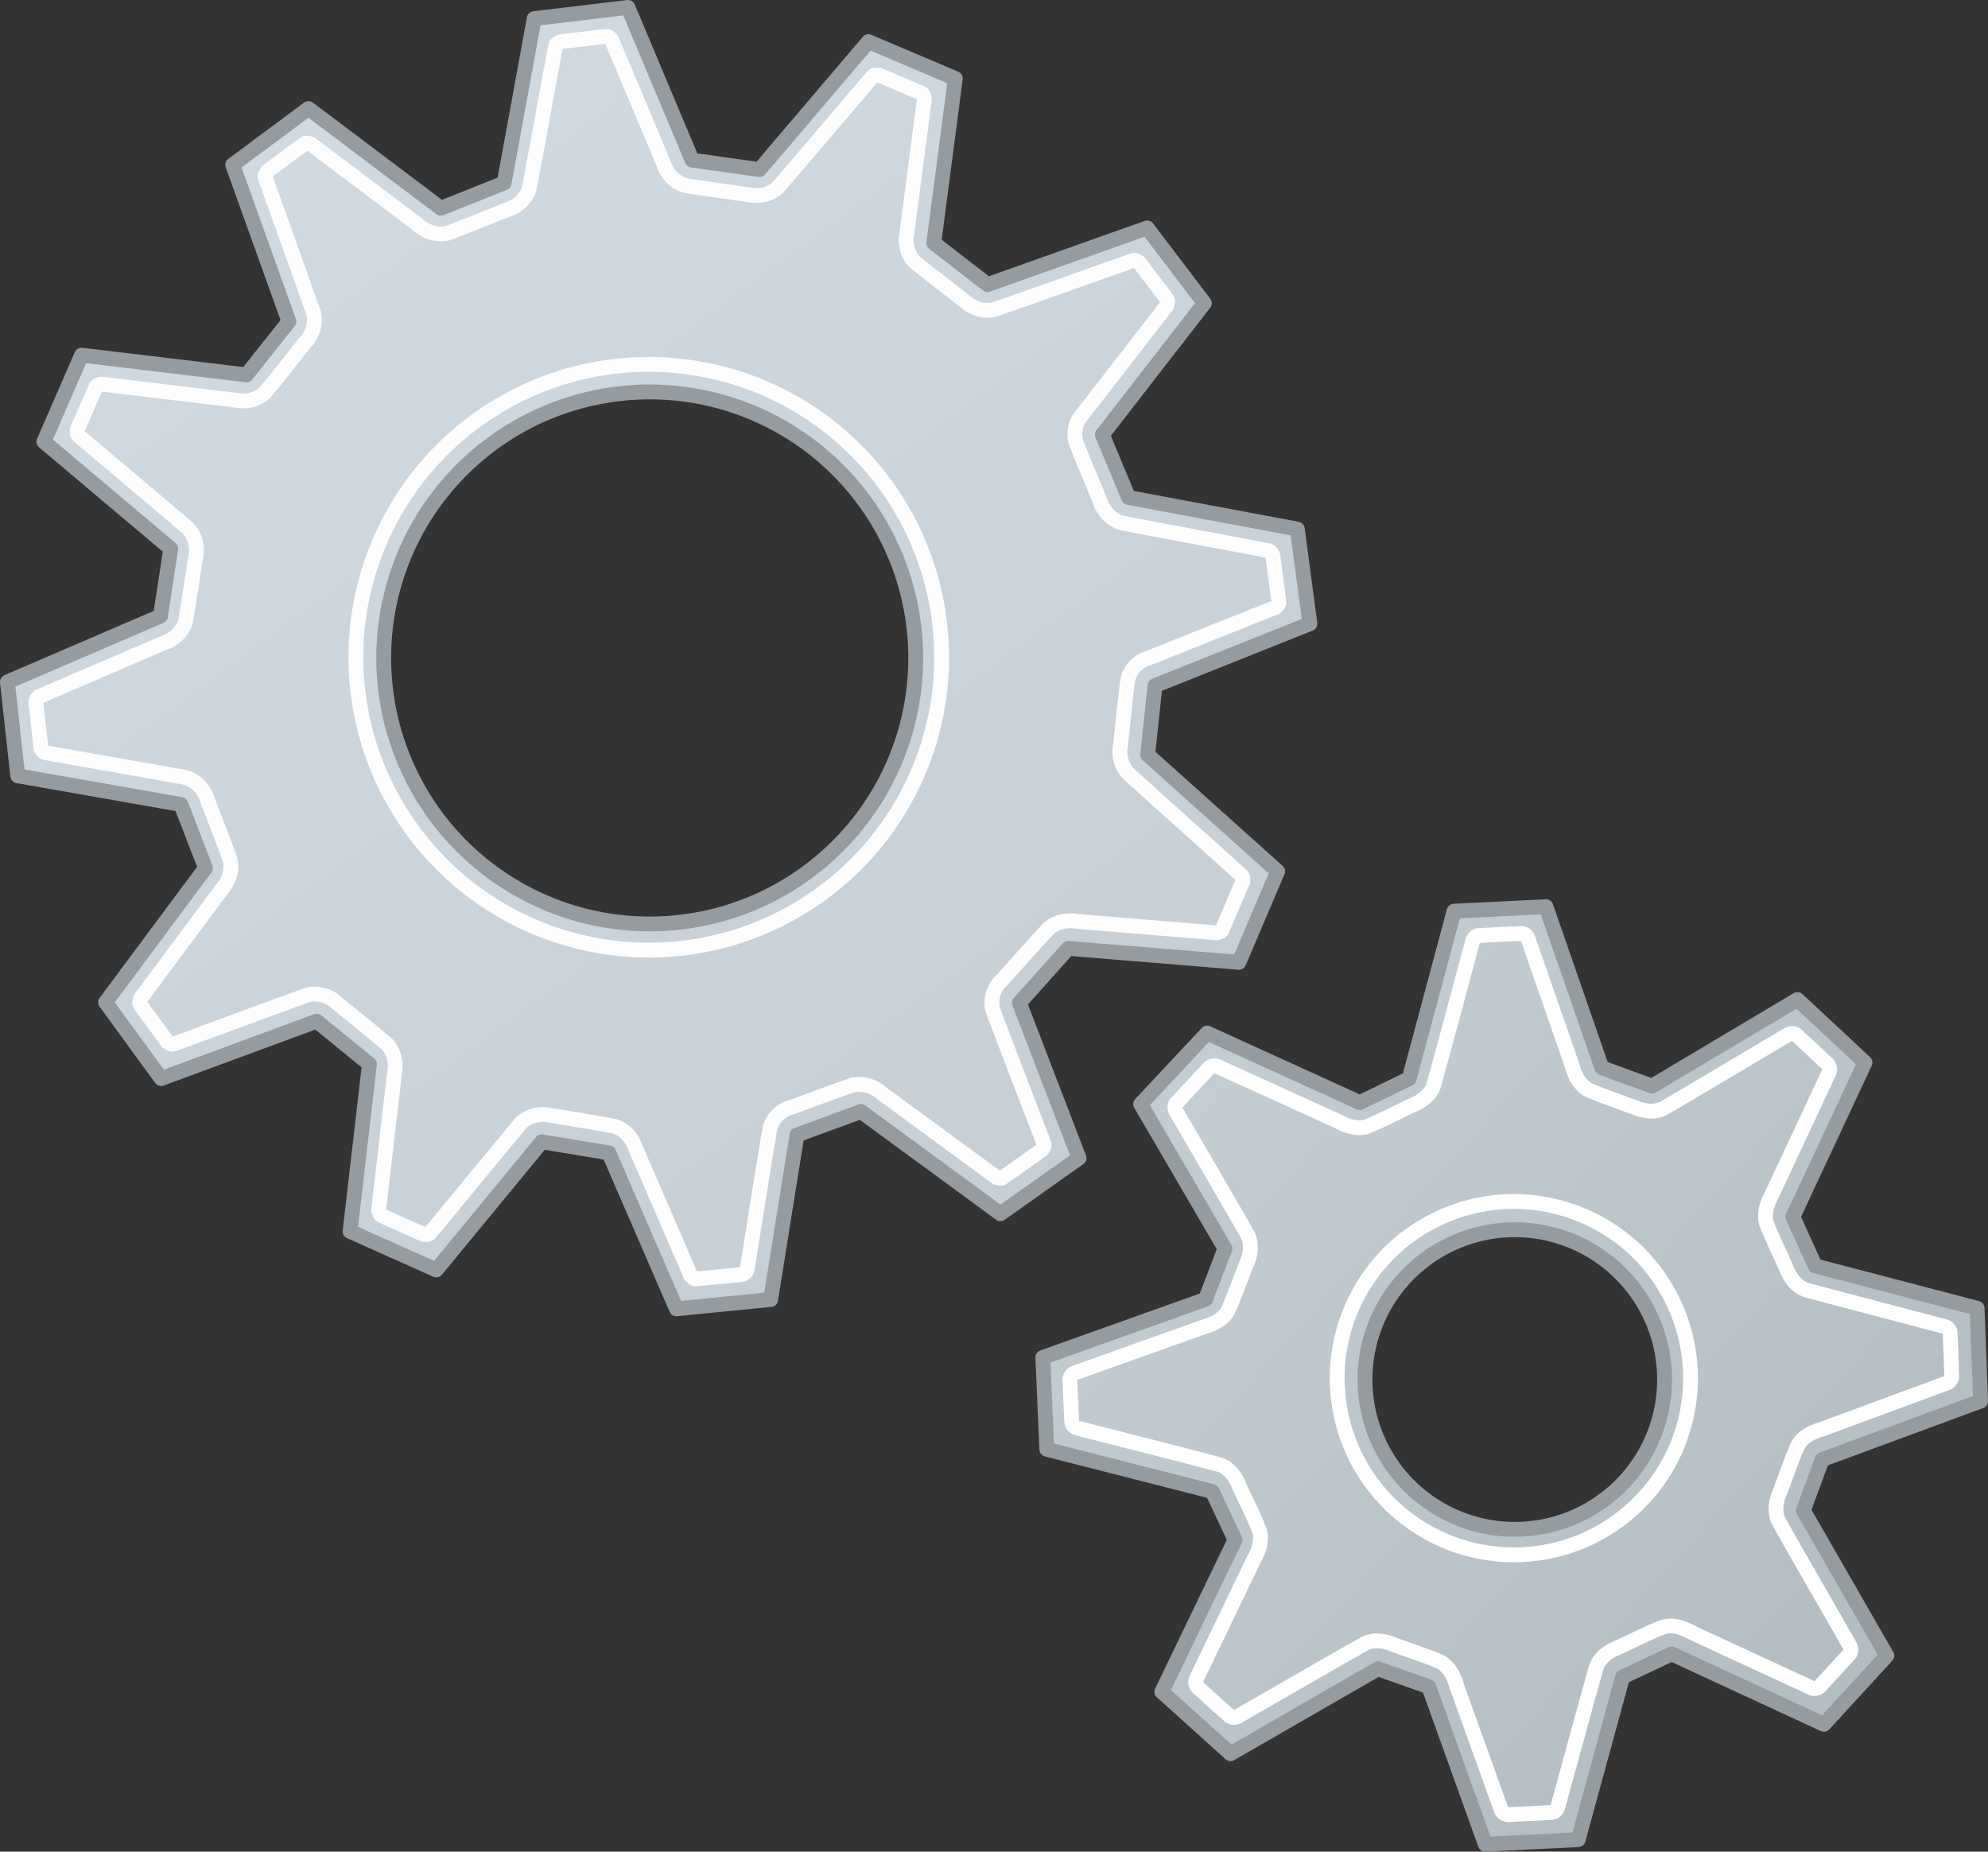 <?xml version="1.0" encoding="UTF-8" standalone="no"?>
<!-- Generator: Blender, SVG Export for Grease Pencil - v1.0 -->

<svg
   version="1.0"
   x="0px"
   y="0px"
   width="737.627"
   height="687.039"
   viewBox="0 0 737.627 687.039"
   id="svg4"
   sodipodi:docname="batch.svg"
   inkscape:version="1.3.2 (091e20e, 2023-11-25, custom)"
   xmlns:inkscape="http://www.inkscape.org/namespaces/inkscape"
   xmlns:sodipodi="http://sodipodi.sourceforge.net/DTD/sodipodi-0.dtd"
   xmlns:xlink="http://www.w3.org/1999/xlink"
   xmlns="http://www.w3.org/2000/svg"
   xmlns:svg="http://www.w3.org/2000/svg">
  <rect x="0" y="0" width="737.627" height="687.039" fill="#333333" stroke="none"/>
  <defs
     id="defs4">
    <linearGradient
       id="linearGradient10"
       inkscape:collect="always">
      <stop
         style="stop-color:#c3cdd2;stop-opacity:1;"
         offset="0"
         id="stop10" />
      <stop
         style="stop-color:#b3bdc2;stop-opacity:1;"
         offset="1"
         id="stop11" />
    </linearGradient>
    <linearGradient
       id="linearGradient4"
       inkscape:collect="always">
      <stop
         style="stop-color:#d0dae0;stop-opacity:1;"
         offset="0"
         id="stop4" />
      <stop
         style="stop-color:#c7cfd5;stop-opacity:1;"
         offset="1"
         id="stop5" />
    </linearGradient>
    <linearGradient
       inkscape:collect="always"
       xlink:href="#linearGradient4"
       id="linearGradient5"
       x1="110.421"
       y1="61.635"
       x2="382.746"
       y2="432.803"
       gradientUnits="userSpaceOnUse"
       gradientTransform="translate(-7.25,-7.25)" />
    <linearGradient
       inkscape:collect="always"
       xlink:href="#linearGradient10"
       id="linearGradient11"
       x1="449.635"
       y1="411.31"
       x2="688.357"
       y2="628.106"
       gradientUnits="userSpaceOnUse"
       gradientTransform="translate(-7.25,-7.25)" />
  </defs>
  <sodipodi:namedview
     id="namedview4"
     pagecolor="#ffffff"
     bordercolor="#000000"
     borderopacity="0.25"
     inkscape:showpageshadow="2"
     inkscape:pageopacity="0.0"
     inkscape:pagecheckerboard="0"
     inkscape:deskcolor="#d1d1d1"
     inkscape:zoom="0.59272468"
     inkscape:cx="64.954272"
     inkscape:cy="171.24308"
     inkscape:window-width="1920"
     inkscape:window-height="1027"
     inkscape:window-x="1912"
     inkscape:window-y="-8"
     inkscape:window-maximized="1"
     inkscape:current-layer="svg4" />
  <path
     id="polygon1"
     style="fill:url(#linearGradient5);fill-opacity:1;stroke:#959b9f;stroke-width:5.5;stroke-linecap:round;stroke-linejoin:round;stroke-dasharray:none;stroke-opacity:1"
     d="m 232.984,2.75 -34.766,4.15 -11.158,60.982 -23.486,9.395 -49.117,-37.014 -28.104,20.896 20.836,58.123 -15.734,19.826 -61.184,-7.334 -13.99,32.107 47.07,39.697 -3.816,25.02 -56.785,24.436 3.832,34.809 60.555,10.639 9.1,23.592 -37.061,49.826 20.633,28.287 57.678,-21.287 19.588,15.939 -7.188,62.066 31.975,14.295 39.148,-47.553 24.887,4.115 25.084,57.871 34.967,-3.461 9.762,-61.045 23.744,-8.709 51.736,37.92 29.174,-20.645 -22.123,-57.58 18.109,-20.229 63.34,5.182 14.359,-33.768 -48.217,-43.242 2.723,-25.666 57.471,-22.969 -4.674,-35.119 -62.629,-11.719 -9.707,-23.303 37.842,-48.779 -21.217,-27.934 -59.219,21.037 -19.955,-15.441 7.996,-61.02 -32.229,-13.688 -40.416,47.465 -25.021,-3.502 z m 8.086,142.686 a 98.697,98.697 0 0 1 98.697,98.695 98.697,98.697 0 0 1 -98.697,98.697 98.697,98.697 0 0 1 -98.697,-98.697 98.697,98.697 0 0 1 98.697,-98.695 z"
     inkscape:label="big" />
  <path
     id="polygon1-8"
     style="display:inline;fill:none;fill-opacity:1;stroke:#fdfdfe;stroke-width:5.5;stroke-linecap:round;stroke-linejoin:round;stroke-dasharray:none;stroke-opacity:1"
     inkscape:label="big_lines"
     d="m 207.834,15.512 c -0.613,0.457 -1.543,0.644 -1.681,1.507 -1.32,6.878 -2.528,13.789 -3.805,20.68 -1.972,10.759 -3.929,21.524 -5.977,32.268 -1.192,3.809 -4.466,6.786 -8.274,7.874 -7.342,2.899 -14.635,5.933 -22.03,8.688 -3.803,0.865 -7.945,-0.342 -10.786,-2.988 -13.341,-10.05 -26.681,-20.101 -40.022,-30.151 -0.758,-0.094 -1.559,-0.605 -2.254,-0.072 -3.8,2.728 -7.525,5.582 -11.297,8.359 -0.874,0.685 -1.834,1.294 -2.654,2.025 -0.301,0.67 -0.965,1.272 -0.66,2.056 1.941,5.613 4.007,11.197 5.996,16.798 4.018,11.21 8.049,22.417 11.99,33.652 0.878,3.929 -0.499,8.18 -3.295,11.032 -4.924,6.151 -9.728,12.403 -14.784,18.446 -2.912,2.704 -7.192,3.656 -11.03,2.78 -16.56,-1.986 -33.12,-3.971 -49.68,-5.957 -0.703,0.3 -1.652,0.262 -1.987,1.07 -2.239,4.959 -4.362,9.984 -6.557,14.969 -0.515,0.759 -0.35,1.654 -0.348,2.516 0.896,1.23 2.244,2.027 3.346,3.059 12.607,10.644 25.252,21.245 37.792,31.966 2.765,2.989 3.688,7.421 2.659,11.324 -1.223,7.728 -2.311,15.529 -3.635,23.19 -1.158,3.774 -4.322,6.767 -8.065,7.938 -15.43,6.638 -30.859,13.275 -46.289,19.913 -0.458,0.612 -1.297,1.054 -1.184,1.921 0.563,5.719 1.25,11.438 1.861,17.157 0.452,0.617 0.628,1.552 1.493,1.69 4.331,0.843 8.705,1.539 13.052,2.326 13.115,2.307 26.23,4.583 39.331,6.982 3.862,1.196 6.903,4.518 7.946,8.401 2.809,7.383 5.768,14.712 8.427,22.149 0.836,3.843 -0.465,7.969 -3.11,10.834 -10.068,13.534 -20.135,27.069 -30.203,40.603 -0.09,0.759 -0.593,1.562 -0.063,2.256 3.329,4.669 6.759,9.28 10.127,13.926 0.698,0.309 1.317,1.033 2.135,0.72 3.579,-1.226 7.117,-2.614 10.68,-3.903 13.069,-4.82 26.128,-9.67 39.228,-14.403 3.964,-0.912 8.284,0.465 11.136,3.328 6.095,5.001 12.292,9.883 18.279,15.01 2.631,2.911 3.563,7.129 2.72,10.926 -1.974,16.886 -3.937,33.773 -5.893,50.66 0.302,0.703 0.268,1.649 1.073,1.986 5.205,2.39 10.463,4.687 15.689,7.041 0.76,-0.079 1.659,0.246 2.21,-0.438 2.144,-2.448 4.158,-5.029 6.252,-7.529 9.202,-11.166 18.374,-22.361 27.647,-33.466 2.927,-2.763 7.296,-3.762 11.168,-2.748 7.873,1.344 15.785,2.491 23.62,4.044 3.697,1.22 6.528,4.421 7.691,8.088 6.823,15.785 13.656,31.566 20.499,47.342 0.614,0.458 1.059,1.293 1.925,1.184 5.72,-0.513 11.441,-1.122 17.161,-1.672 0.62,-0.446 1.563,-0.609 1.697,-1.478 0.49,-2.344 0.774,-4.745 1.184,-7.11 2.444,-15.245 4.835,-30.5 7.387,-45.726 1.084,-3.775 4.268,-6.878 8.107,-7.765 7.607,-2.746 15.153,-5.673 22.817,-8.253 3.819,-0.743 7.843,0.622 10.696,3.202 14.155,10.393 28.317,20.776 42.481,31.157 0.76,0.086 1.564,0.577 2.259,0.054 4.876,-3.403 9.717,-6.869 14.579,-10.296 0.318,-0.694 1.061,-1.302 0.743,-2.124 -0.672,-2.093 -1.569,-4.129 -2.327,-6.2 -5.579,-14.533 -11.2,-29.051 -16.681,-43.619 -0.962,-3.886 0.283,-8.287 3.333,-10.931 5.864,-6.499 11.605,-13.114 17.609,-19.483 2.89,-2.419 6.91,-3.072 10.545,-2.397 17.228,1.409 34.456,2.817 51.683,4.226 0.692,-0.325 1.635,-0.327 1.952,-1.138 2.584,-5.973 5.101,-11.982 7.659,-17.969 -0.09,-0.761 0.204,-1.655 -0.462,-2.216 -14.068,-12.672 -28.224,-25.258 -42.242,-37.988 -2.551,-2.888 -3.425,-7.022 -2.608,-10.75 0.753,-6.82 1.378,-13.65 2.205,-20.372 0.302,-1.991 0.282,-4.102 1.323,-5.893 1.391,-2.78 3.991,-4.903 6.995,-5.705 15.648,-6.253 31.297,-12.507 46.945,-18.76 0.471,-0.6 1.333,-1.019 1.217,-1.892 -0.156,-2.127 -0.548,-4.25 -0.795,-6.375 -0.492,-3.697 -0.984,-7.394 -1.477,-11.091 -0.465,-0.608 -0.665,-1.531 -1.526,-1.667 -14.579,-2.778 -29.174,-5.449 -43.753,-8.228 -3.729,-0.736 -7.482,-1.378 -11.195,-2.174 -3.738,-1.276 -6.593,-4.552 -7.694,-8.303 -2.967,-7.309 -6.19,-14.518 -8.956,-21.906 -0.876,-3.657 0.223,-7.718 2.876,-10.395 10.323,-13.309 20.647,-26.618 30.97,-39.927 0.103,-0.757 0.633,-1.554 0.095,-2.25 -1.48,-2.127 -3.134,-4.151 -4.68,-6.238 -1.913,-2.518 -3.825,-5.037 -5.738,-7.555 -0.704,-0.298 -1.334,-1.004 -2.149,-0.691 -8.888,3.101 -17.75,6.305 -26.629,9.441 -8.325,2.948 -16.647,5.909 -24.99,8.8 -3.89,0.882 -8.095,-0.477 -10.952,-3.206 -6.185,-4.832 -12.469,-9.544 -18.555,-14.499 -2.672,-2.842 -3.744,-7.042 -2.849,-10.83 2.168,-16.575 4.336,-33.15 6.505,-49.725 -0.292,-0.706 -0.239,-1.659 -1.05,-1.993 -3.109,-1.424 -6.305,-2.692 -9.447,-4.057 -2.18,-0.896 -4.339,-1.903 -6.532,-2.729 -0.73,0.079 -1.583,-0.186 -2.108,0.468 -5.123,5.928 -10.17,11.935 -15.264,17.893 -6.667,7.81 -13.304,15.652 -20.035,23.404 -2.98,2.666 -7.305,3.546 -11.149,2.585 -7.707,-1.124 -15.486,-2.109 -23.128,-3.336 -3.858,-1.133 -6.93,-4.374 -8.074,-8.202 -6.437,-15.323 -12.874,-30.647 -19.311,-45.97 -0.608,-0.462 -1.043,-1.308 -1.911,-1.194 -3.963,0.386 -7.924,0.933 -11.886,1.381 -1.761,0.21 -3.522,0.42 -5.283,0.631 z M 240.902,135.17 c 9.934,0.024 20.046,1.489 29.482,4.164 15.51,4.374 30.007,12.271 42.089,22.935 2.282,2.001 4.47,4.106 6.577,6.29 0.502,0.531 1.224,1.283 1.794,1.916 8.241,8.986 14.975,19.362 19.753,30.582 0.418,1.003 0.944,2.249 1.372,3.358 7.816,20.041 9.562,42.425 4.759,63.406 -4.693,20.857 -15.683,40.265 -31.25,54.931 -14.037,13.312 -31.674,22.797 -50.547,27.075 -4.307,0.979 -8.673,1.693 -13.066,2.148 -0.87,0.085 -2.028,0.196 -3.011,0.264 -20.089,1.539 -40.57,-2.691 -58.415,-12.04 -5.052,-2.625 -9.889,-5.662 -14.468,-9.045 -0.604,-0.464 -1.463,-1.096 -2.151,-1.643 -18.264,-14.237 -31.796,-34.457 -37.874,-56.812 -0.344,-1.263 -0.734,-2.757 -1.047,-4.124 -1.388,-5.923 -2.263,-11.965 -2.644,-18.036 -0.022,-0.529 -0.082,-1.496 -0.105,-2.038 -0.133,-3.031 -0.125,-6.264 -0.011,-9.173 0.678,-17.101 5.548,-33.994 13.959,-48.891 0.279,-0.473 0.765,-1.334 1.046,-1.812 8.111,-13.802 19.337,-25.75 32.607,-34.705 3.335,-2.264 6.803,-4.328 10.366,-6.212 0.604,-0.311 1.476,-0.773 2.199,-1.125 12.464,-6.233 26.141,-10.005 40.037,-11.057 2.844,-0.229 5.697,-0.332 8.55,-0.357 z" />
  <path
     id="polygon3"
     style="display:inline;fill:url(#linearGradient11);stroke:#959b9f;stroke-width:5.5;stroke-linecap:round;stroke-linejoin:round;stroke-dasharray:none;stroke-opacity:1"
     d="m 573.609,336.41 -34.094,1.672 -16.645,62.119 -18.318,8.906 -56.65,-25.807 -24.674,26.365 31.281,53.611 -7.232,18.854 -60.348,21.547 1.469,34.07 61.402,15.652 8.439,17.961 -27.156,56.375 25.494,22.967 54.689,-31.516 18.863,6.68 20.979,58.422 34.465,-1.691 16.486,-60.363 18.217,-8.568 56.451,26.139 23.365,-25.469 -30.977,-53.887 6.969,-18.871 58.791,-21.705 -1.285,-34.457 -60.08,-15.729 -8.281,-18.182 26.762,-57.262 -25.07,-23.363 -53.932,32.105 -18.641,-6.783 z M 562.045,456.287 a 55.581,55.581 0 0 1 55.582,55.58 55.581,55.581 0 0 1 -55.582,55.582 55.581,55.581 0 0 1 -55.58,-55.582 55.581,55.581 0 0 1 55.58,-55.58 z"
     inkscape:label="small" />
  <path
     id="polygon3-1"
     style="display:inline;fill:none;stroke:#ffffff;stroke-width:5.5;stroke-linecap:round;stroke-linejoin:round;stroke-dasharray:none;stroke-opacity:1"
     inkscape:label="small_lines"
     d="m 564.102,346.369 c -5.197,0.251 -10.4,0.461 -15.592,0.779 -1.321,0.213 -2.096,1.485 -2.273,2.721 -4.816,17.737 -9.449,35.527 -14.393,53.229 -1.434,3.521 -4.764,5.858 -8.217,7.16 -5.531,2.613 -10.928,5.529 -16.603,7.824 -3.542,0.921 -7.26,-0.18 -10.36,-1.933 -15.065,-6.852 -30.114,-13.744 -45.19,-20.571 -1.287,-0.503 -2.645,0.258 -3.404,1.298 -3.883,4.166 -7.826,8.281 -11.659,12.49 -0.843,1.095 -0.471,2.604 0.308,3.62 8.774,15.171 17.705,30.254 26.389,45.476 1.534,3.564 0.853,7.697 -0.848,11.073 -2.243,5.69 -4.218,11.499 -6.778,17.056 -1.918,3.066 -5.329,4.796 -8.73,5.695 -16.048,5.736 -32.105,11.45 -48.147,17.199 -1.308,0.5 -1.84,2.014 -1.591,3.316 0.196,4.978 0.376,9.961 0.653,14.934 0.185,1.309 1.419,2.144 2.663,2.29 17.438,4.508 34.921,8.848 52.332,13.456 3.623,1.408 6.077,4.798 7.34,8.361 2.487,5.463 5.3,10.793 7.436,16.405 0.822,3.529 -0.312,7.199 -2.135,10.227 -7.174,14.92 -14.384,29.824 -21.535,44.754 -0.531,1.265 0.203,2.643 1.255,3.378 3.766,3.424 7.526,6.859 11.359,10.204 1.1,0.813 2.58,0.421 3.586,-0.347 15.583,-8.906 31.072,-17.979 46.712,-26.782 3.526,-1.509 7.573,-0.797 10.953,0.76 5.641,2.069 11.405,3.841 16.919,6.233 3.123,1.862 4.969,5.254 5.855,8.686 5.552,15.441 11.079,30.892 16.648,46.326 0.508,1.3 2.036,1.831 3.332,1.568 5.166,-0.212 10.336,-0.456 15.496,-0.759 1.331,-0.194 2.133,-1.471 2.31,-2.715 4.701,-17.025 9.267,-34.088 14.061,-51.088 1.218,-3.579 4.494,-6.006 7.899,-7.34 5.612,-2.471 11.031,-5.381 16.745,-7.616 3.142,-0.996 6.56,-0.135 9.432,1.288 3.253,1.674 6.63,3.101 9.933,4.675 12.013,5.553 24.015,11.134 36.035,16.669 1.309,0.56 2.773,-0.183 3.512,-1.303 3.506,-3.762 6.988,-7.55 10.43,-11.369 0.87,-1.078 0.58,-2.644 -0.245,-3.659 -8.711,-15.351 -17.64,-30.557 -26.257,-45.96 -1.466,-3.545 -0.736,-7.59 0.878,-10.95 1.61,-4.259 3.085,-8.569 4.748,-12.809 0.394,-0.959 0.867,-2.175 1.327,-3.219 1.026,-2.571 3.396,-4.347 5.817,-5.524 1.854,-0.868 3.861,-1.328 5.748,-2.117 14.768,-5.459 29.547,-10.892 44.309,-16.368 1.3,-0.522 1.815,-2.036 1.577,-3.339 -0.199,-5.139 -0.325,-10.284 -0.594,-15.418 -0.189,-1.342 -1.482,-2.188 -2.752,-2.322 -16.809,-4.486 -33.657,-8.784 -50.453,-13.318 -3.835,-1.242 -6.426,-4.788 -7.698,-8.47 -2.447,-5.581 -5.241,-11.023 -7.356,-16.742 -0.788,-3.506 0.381,-7.117 2.119,-10.152 7.112,-15.241 14.265,-30.464 21.352,-45.715 0.513,-1.302 -0.259,-2.679 -1.322,-3.438 -3.668,-3.416 -7.298,-6.877 -11.009,-10.244 -1.087,-0.84 -2.583,-0.47 -3.592,0.307 -15.197,8.987 -30.315,18.087 -45.547,26.992 -3.327,1.666 -7.32,1.177 -10.629,-0.28 -4.211,-1.603 -8.48,-3.052 -12.694,-4.65 -1.368,-0.53 -2.949,-1.147 -4.383,-1.748 -3.34,-1.781 -5.31,-5.348 -6.189,-8.92 -5.529,-15.908 -11.024,-31.83 -16.575,-47.73 -0.445,-1.056 -1.604,-1.635 -2.72,-1.539 z m -1.971,99.412 c 18.678,0.11 37.194,8.581 49.284,22.857 10.382,12.051 16.175,27.974 15.827,43.889 -0.072,4.539 -0.634,9.069 -1.646,13.494 -0.088,0.367 -0.26,1.104 -0.393,1.615 -2.823,11.096 -8.611,21.419 -16.651,29.575 -1.536,1.575 -3.195,3.092 -4.809,4.449 -0.926,0.771 -2.026,1.635 -2.897,2.283 -0.808,0.595 -1.454,1.065 -2.304,1.64 -11.202,7.674 -24.85,11.681 -38.422,11.299 -11.028,-0.244 -21.975,-3.334 -31.481,-8.933 -11.972,-6.976 -21.68,-17.814 -27.106,-30.581 -3.176,-7.368 -4.997,-15.318 -5.347,-23.334 -0.018,-0.514 -0.053,-1.385 -0.053,-2.036 -0.019,-1.36 0.011,-2.806 0.08,-4.044 0.541,-10.551 3.717,-20.941 9.101,-30.026 0.177,-0.297 0.568,-0.939 0.828,-1.367 5.356,-8.605 12.741,-15.936 21.426,-21.168 4.12,-2.507 8.519,-4.551 13.082,-6.111 0.614,-0.2 1.539,-0.508 2.277,-0.728 3.35,-1.01 6.782,-1.747 10.25,-2.215 0.479,-0.06 1.315,-0.166 1.933,-0.225 2.331,-0.245 4.677,-0.348 7.021,-0.334 z" />
</svg>
